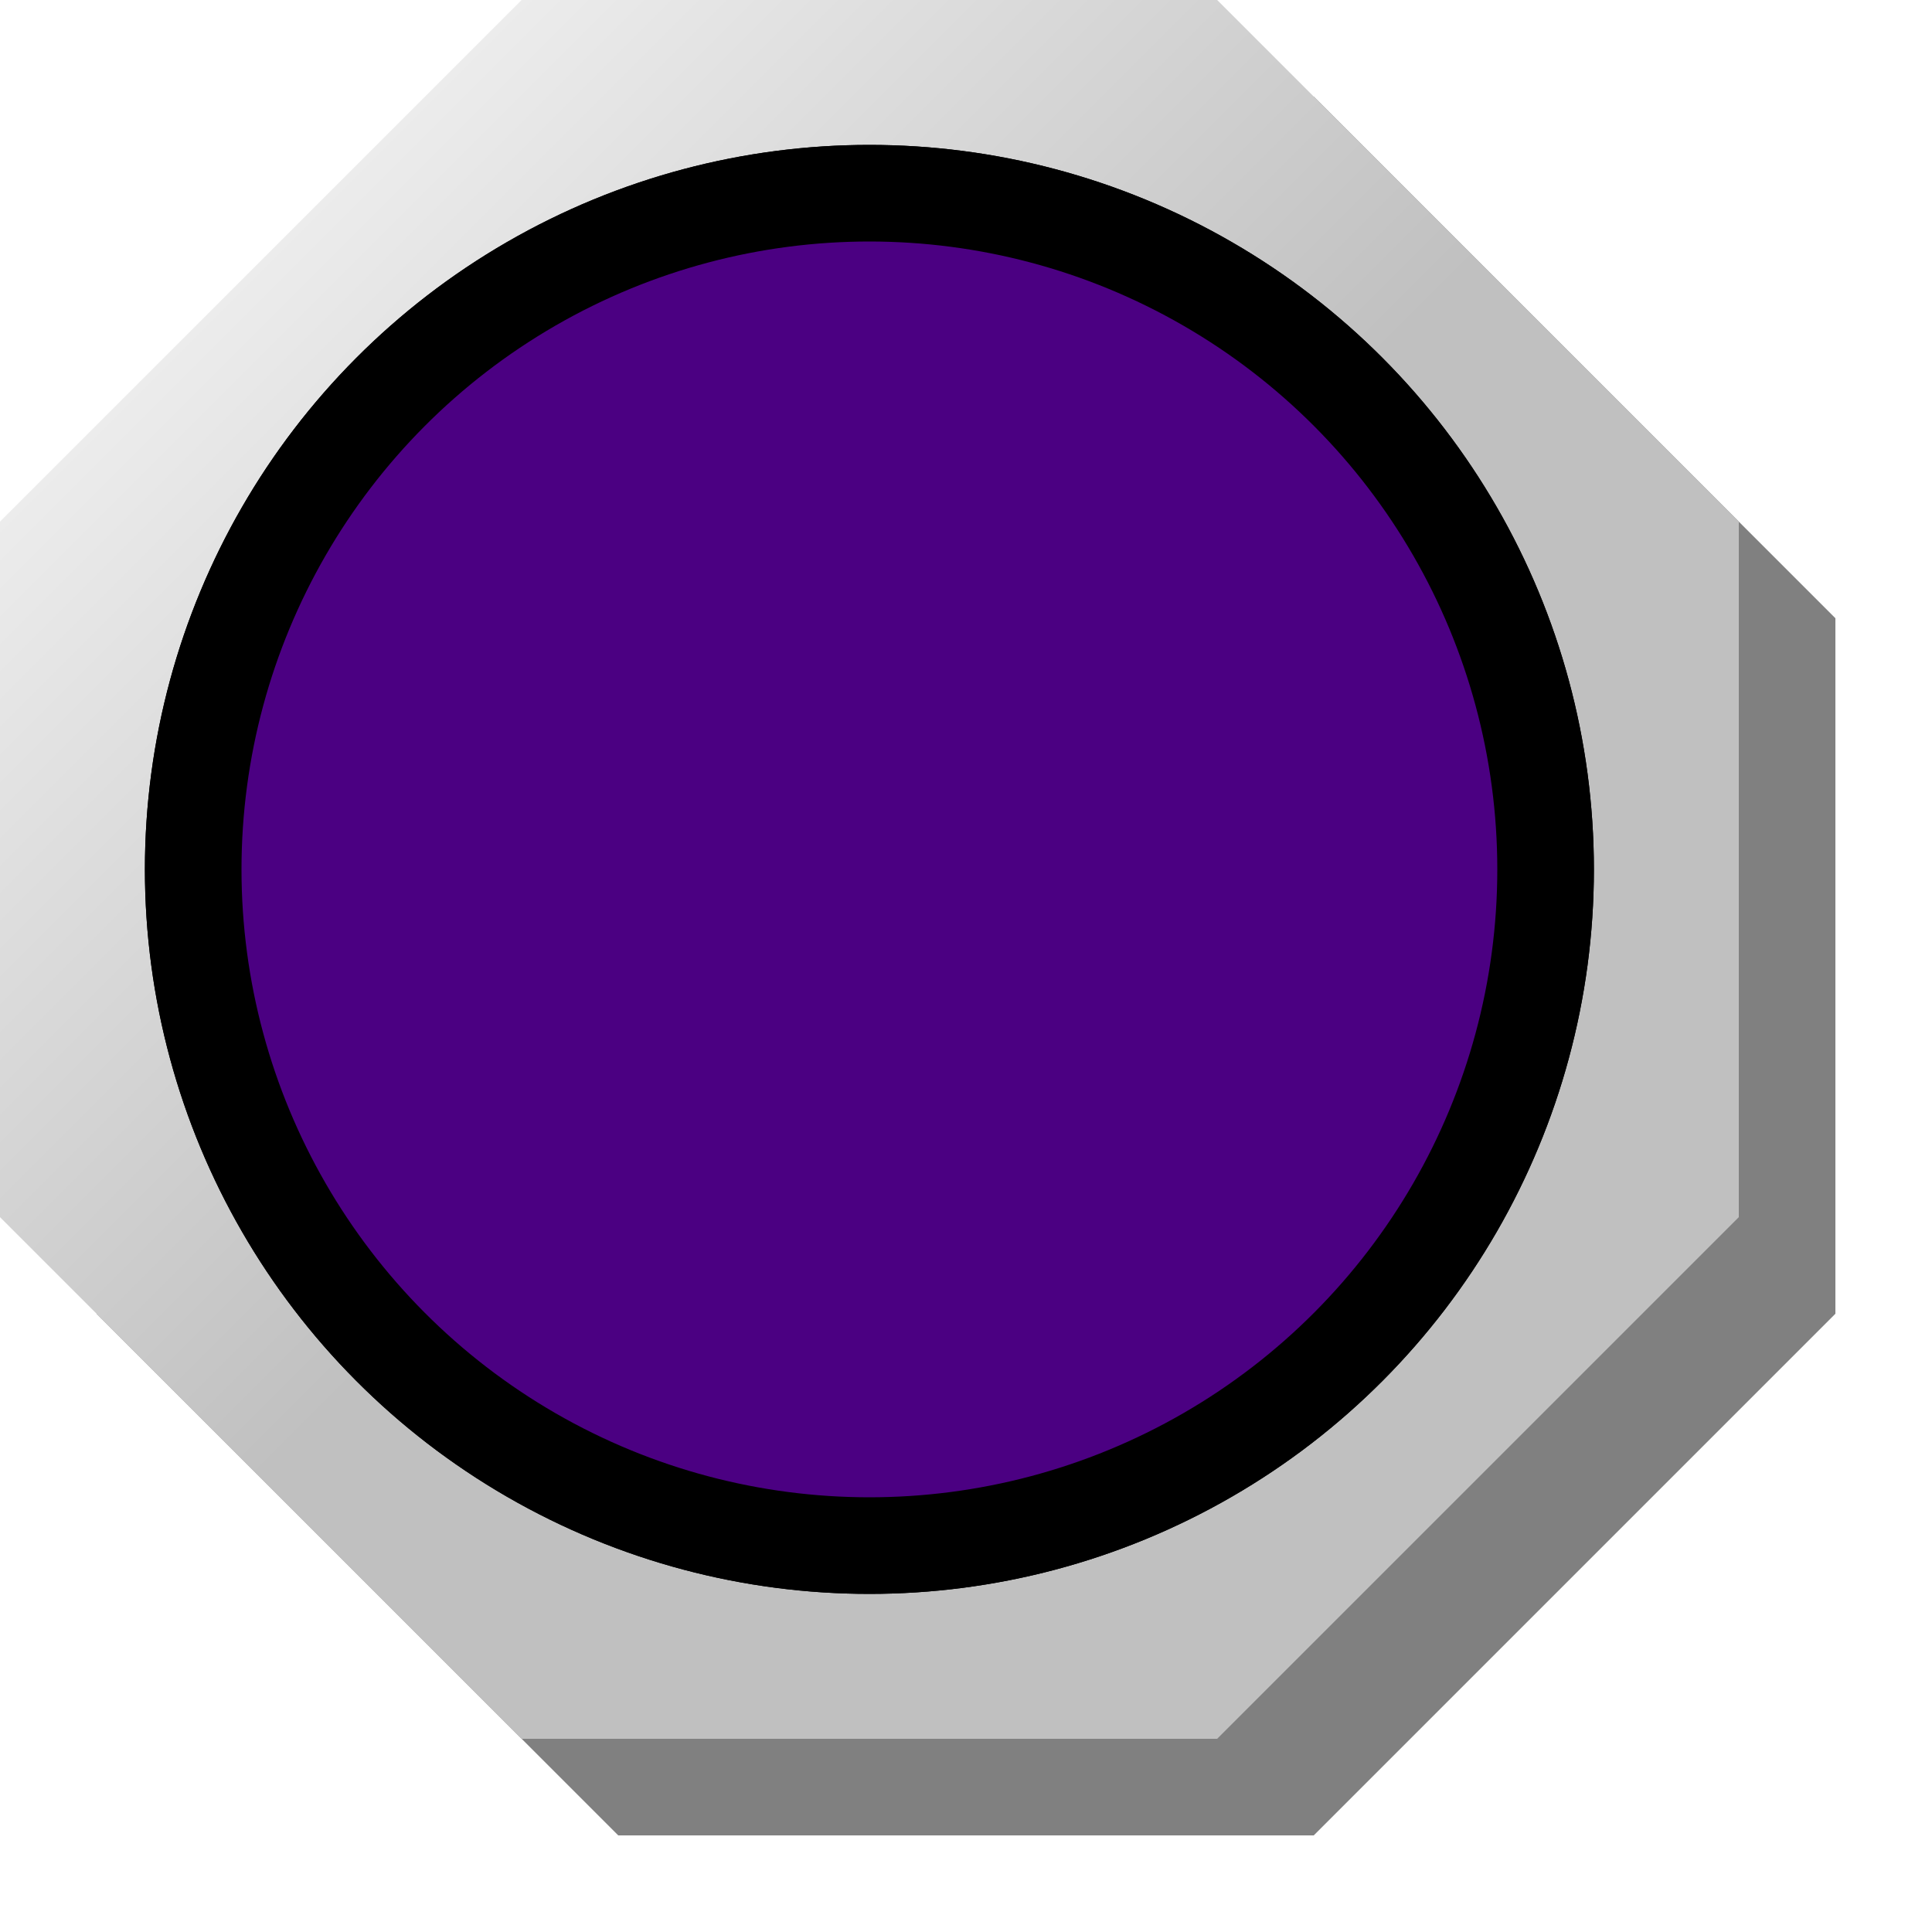 <?xml version="1.0" encoding="UTF-8" standalone="no"?>
<svg
   xmlns:svg="http://www.w3.org/2000/svg"
   xmlns="http://www.w3.org/2000/svg"
   xmlns:mblogic="http://www.example.com/mblogic"
   version="1.0"
   width="100"
   height="100">

<defs>
	<linearGradient id="MB_SilverGradient" x1="1" y1="1" x2="0" y2="0">
		<stop offset="50%" stop-color="silver" />
		<stop offset="100%" stop-color="white" />
	</linearGradient>

	<!-- The following filter is used to add a drop shadown. -->
	<filter id="MB_DropShadowFilter">
		<feGaussianBlur stdDeviation="2">
		</feGaussianBlur>
	</filter>
</defs>

<g
	mblogic:widgettype="pl_animated" 
	mblogic:widgetname="Pilot Light Animated"
	mblogic:editcount="0"
	mblogic:menu='[{"value": "", "type": "tag", "name": "Output Tag", "param": "outputtag"}]'
	mblogic:inputfunc="[]"
	mblogic:outputfunc='MBHMIProtocol.AddToDisplayList(new MB_PilotLightFlashTransform(document, "%(widgetid)s"), "%(outputtag)s", "read");'
	>

	<!-- This is a decorative nut. -->
	<polygon transform="translate(5,5)" fill="grey" stroke="none" 
		filter="url(#MB_DropShadowFilter)" 
		points="63,0 27,0 0,27 0,63 27,90 63,90 90,63 90,27 63,0" />
	<polygon fill="url(#MB_SilverGradient)" stroke="none" 
		points="63,0 27,0 0,27 0,63 27,90 63,90 90,63 90,27 63,0" />
	
	<!-- This is the static background. -->
	<circle fill='blue' cx="45px" cy="45px" r="35px" stroke="black" stroke-width="5px"/>
	
	<!-- This is the part which changes colour. -->
	<g transform="translate(45,45)">
		<circle fill='indigo' cx="0px" cy="0px" r="35px" stroke="black" stroke-width="5px">
			<animateTransform attributeName="transform" attributeType="XML"
			type="scale" from="0" to="1" dur="1s" repeatCount="indefinite"
			additive="replace" fill="remove"/>
	
		</circle>
	</g>

</g>

</svg>
